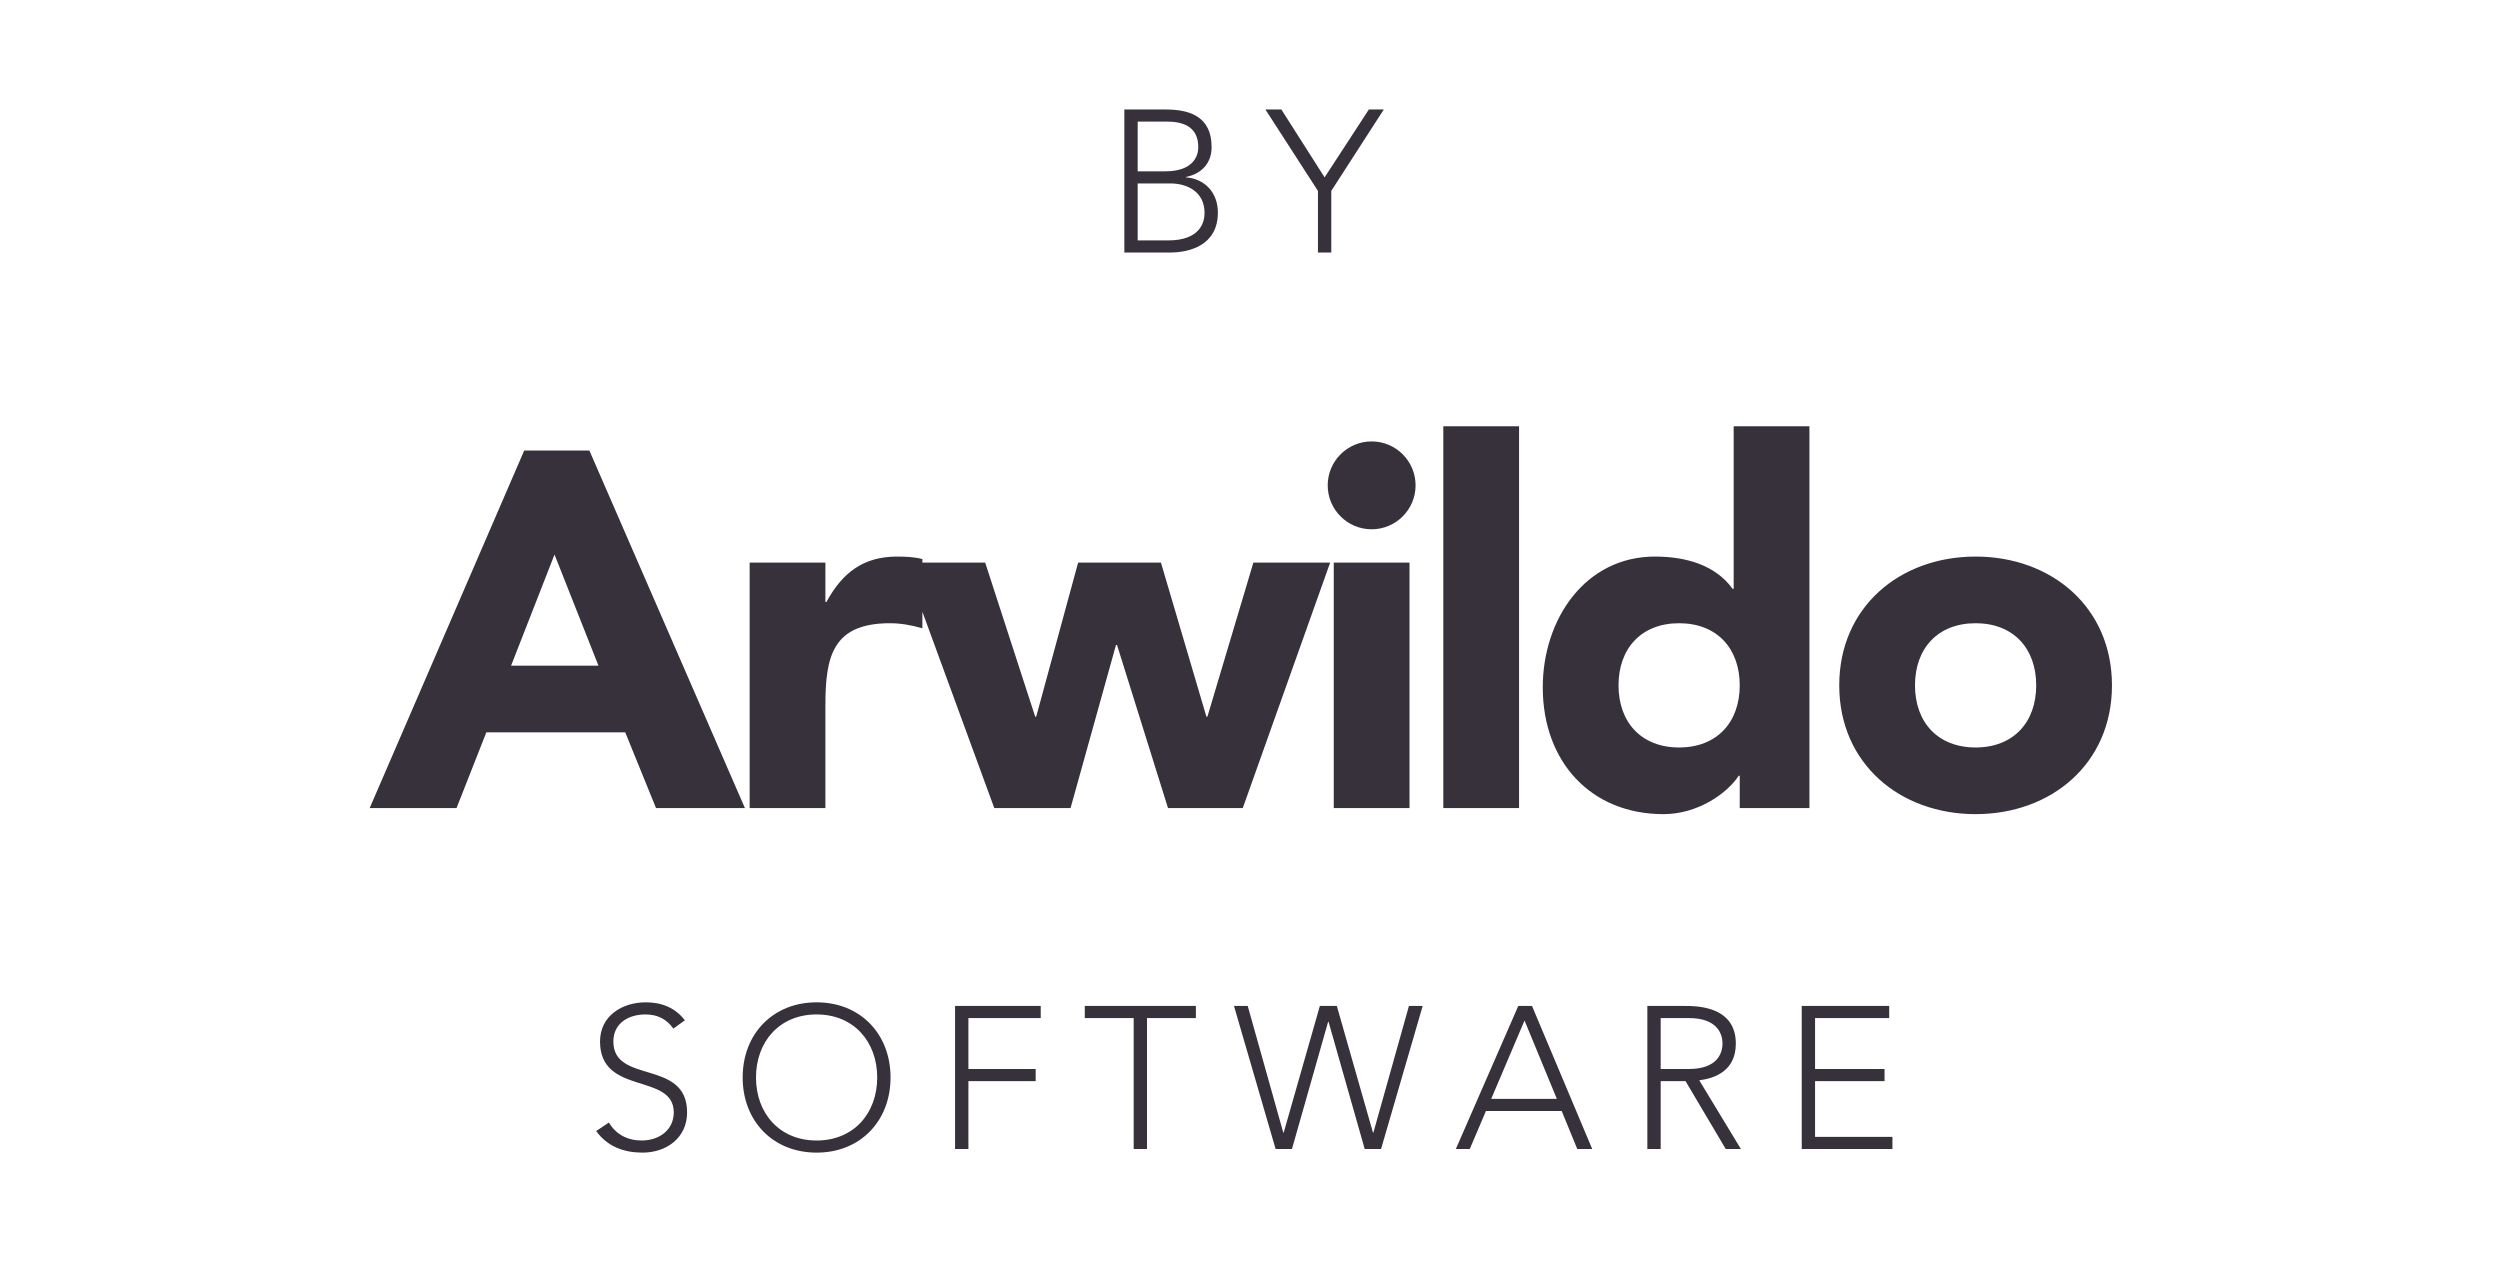 <svg width="198" height="102" viewBox="0 0 198 102" fill="none" xmlns="http://www.w3.org/2000/svg">
<path d="M29.278 64L41.518 35.68H46.678L58.998 64H51.958L49.518 58H38.518L36.158 64H29.278ZM47.398 52.72L43.918 43.92L40.478 52.72H47.398ZM59.372 64V44.56H65.372V47.68H65.452C66.732 45.32 68.412 44.08 71.052 44.08C71.732 44.08 72.492 44.12 73.052 44.28V49.76C72.212 49.52 71.372 49.36 70.492 49.36C65.932 49.36 65.372 52 65.372 55.88V64H59.372ZM78.747 64L71.627 44.56H78.027L81.987 56.76H82.067L85.387 44.56H91.947L95.547 56.76H95.627L99.267 44.56H105.347L98.427 64H92.507L88.467 51.08H88.387L84.787 64H78.747ZM105.634 64V44.56H111.634V64H105.634ZM105.154 38.44C105.154 36.52 106.714 34.96 108.634 34.96C110.554 34.96 112.114 36.52 112.114 38.44C112.114 40.36 110.554 41.92 108.634 41.92C106.714 41.92 105.154 40.36 105.154 38.44ZM114.31 64V33.76H120.31V64H114.31ZM143.307 33.76V64H137.787V61.44H137.707C136.787 62.84 134.467 64.48 131.747 64.48C125.987 64.48 122.187 60.32 122.187 54.44C122.187 49.04 125.547 44.08 131.067 44.08C133.547 44.08 135.867 44.76 137.227 46.64H137.307V33.76H143.307ZM137.787 54.28C137.787 51.36 135.987 49.36 132.987 49.36C129.987 49.36 128.187 51.36 128.187 54.28C128.187 57.2 129.987 59.2 132.987 59.2C135.987 59.2 137.787 57.2 137.787 54.28ZM145.668 54.28C145.668 48.08 150.468 44.08 156.468 44.08C162.468 44.08 167.268 48.08 167.268 54.28C167.268 60.48 162.468 64.48 156.468 64.48C150.468 64.48 145.668 60.48 145.668 54.28ZM151.668 54.28C151.668 57.2 153.468 59.2 156.468 59.2C159.468 59.2 161.268 57.2 161.268 54.28C161.268 51.36 159.468 49.36 156.468 49.36C153.468 49.36 151.668 51.36 151.668 54.28Z" fill="#37313C"/>
<path d="M47.218 89.576L48.226 88.904C48.786 89.848 49.698 90.328 50.818 90.328C52.242 90.328 53.362 89.464 53.362 88.104C53.362 84.936 47.522 86.792 47.522 82.488C47.522 80.472 49.25 79.384 51.154 79.384C52.386 79.384 53.474 79.8 54.242 80.808L53.33 81.464C52.802 80.728 52.098 80.344 51.122 80.344C49.762 80.344 48.578 81.048 48.578 82.488C48.578 85.896 54.418 83.848 54.418 88.104C54.418 90.152 52.738 91.288 50.898 91.288C49.41 91.288 48.098 90.808 47.218 89.576ZM58.819 85.336C58.819 81.88 61.219 79.384 64.675 79.384C68.131 79.384 70.531 81.88 70.531 85.336C70.531 88.792 68.131 91.288 64.675 91.288C61.219 91.288 58.819 88.792 58.819 85.336ZM59.875 85.336C59.875 88.152 61.715 90.328 64.675 90.328C67.635 90.328 69.475 88.152 69.475 85.336C69.475 82.52 67.635 80.344 64.675 80.344C61.715 80.344 59.875 82.52 59.875 85.336ZM75.641 91V79.672H82.425V80.632H76.698V84.664H82.025V85.624H76.698V91H75.641ZM89.787 91V80.632H85.915V79.672H94.715V80.632H90.843V91H89.787ZM101.028 91L97.732 79.672H98.82L101.636 89.704H101.668L104.532 79.672H105.876L108.74 89.704H108.772L111.588 79.672H112.676L109.38 91H108.084L105.22 80.92H105.188L102.324 91H101.028ZM115.303 91L120.247 79.672H121.335L126.103 91H124.919L123.687 87.992H117.687L116.407 91H115.303ZM123.303 87.032L120.743 80.824L118.103 87.032H123.303ZM131.526 80.632V84.664H133.766C135.99 84.664 136.422 83.432 136.422 82.648C136.422 81.864 135.99 80.632 133.766 80.632H131.526ZM130.47 91V79.672H133.446C134.342 79.672 137.478 79.672 137.478 82.648C137.478 84.808 135.83 85.4 134.582 85.56L137.878 91H136.678L133.494 85.624H131.526V91H130.47ZM142.697 91V79.672H149.625V80.632H143.753V84.664H149.257V85.624H143.753V90.04H149.881V91H142.697Z" fill="#37313C"/>
<path d="M89.048 20V8.672H92.312C94.04 8.672 95.96 9.104 95.96 11.664C95.96 12.816 95.272 13.744 93.928 14.016V14.048C95.416 14.16 96.456 15.248 96.456 16.832C96.456 19.44 94.2 20 92.664 20H89.048ZM90.104 9.632V13.568H92.296C94.488 13.568 94.904 12.368 94.904 11.664C94.904 10.08 93.784 9.632 92.44 9.632H90.104ZM90.104 14.528V19.04H92.52C95 19.04 95.4 17.664 95.4 16.864C95.4 15.184 94.024 14.528 92.68 14.528H90.104ZM104.381 20V15.12L100.221 8.672H101.485L104.909 14.048L108.413 8.672H109.597L105.437 15.12V20H104.381Z" fill="#37313C"/>
</svg>
